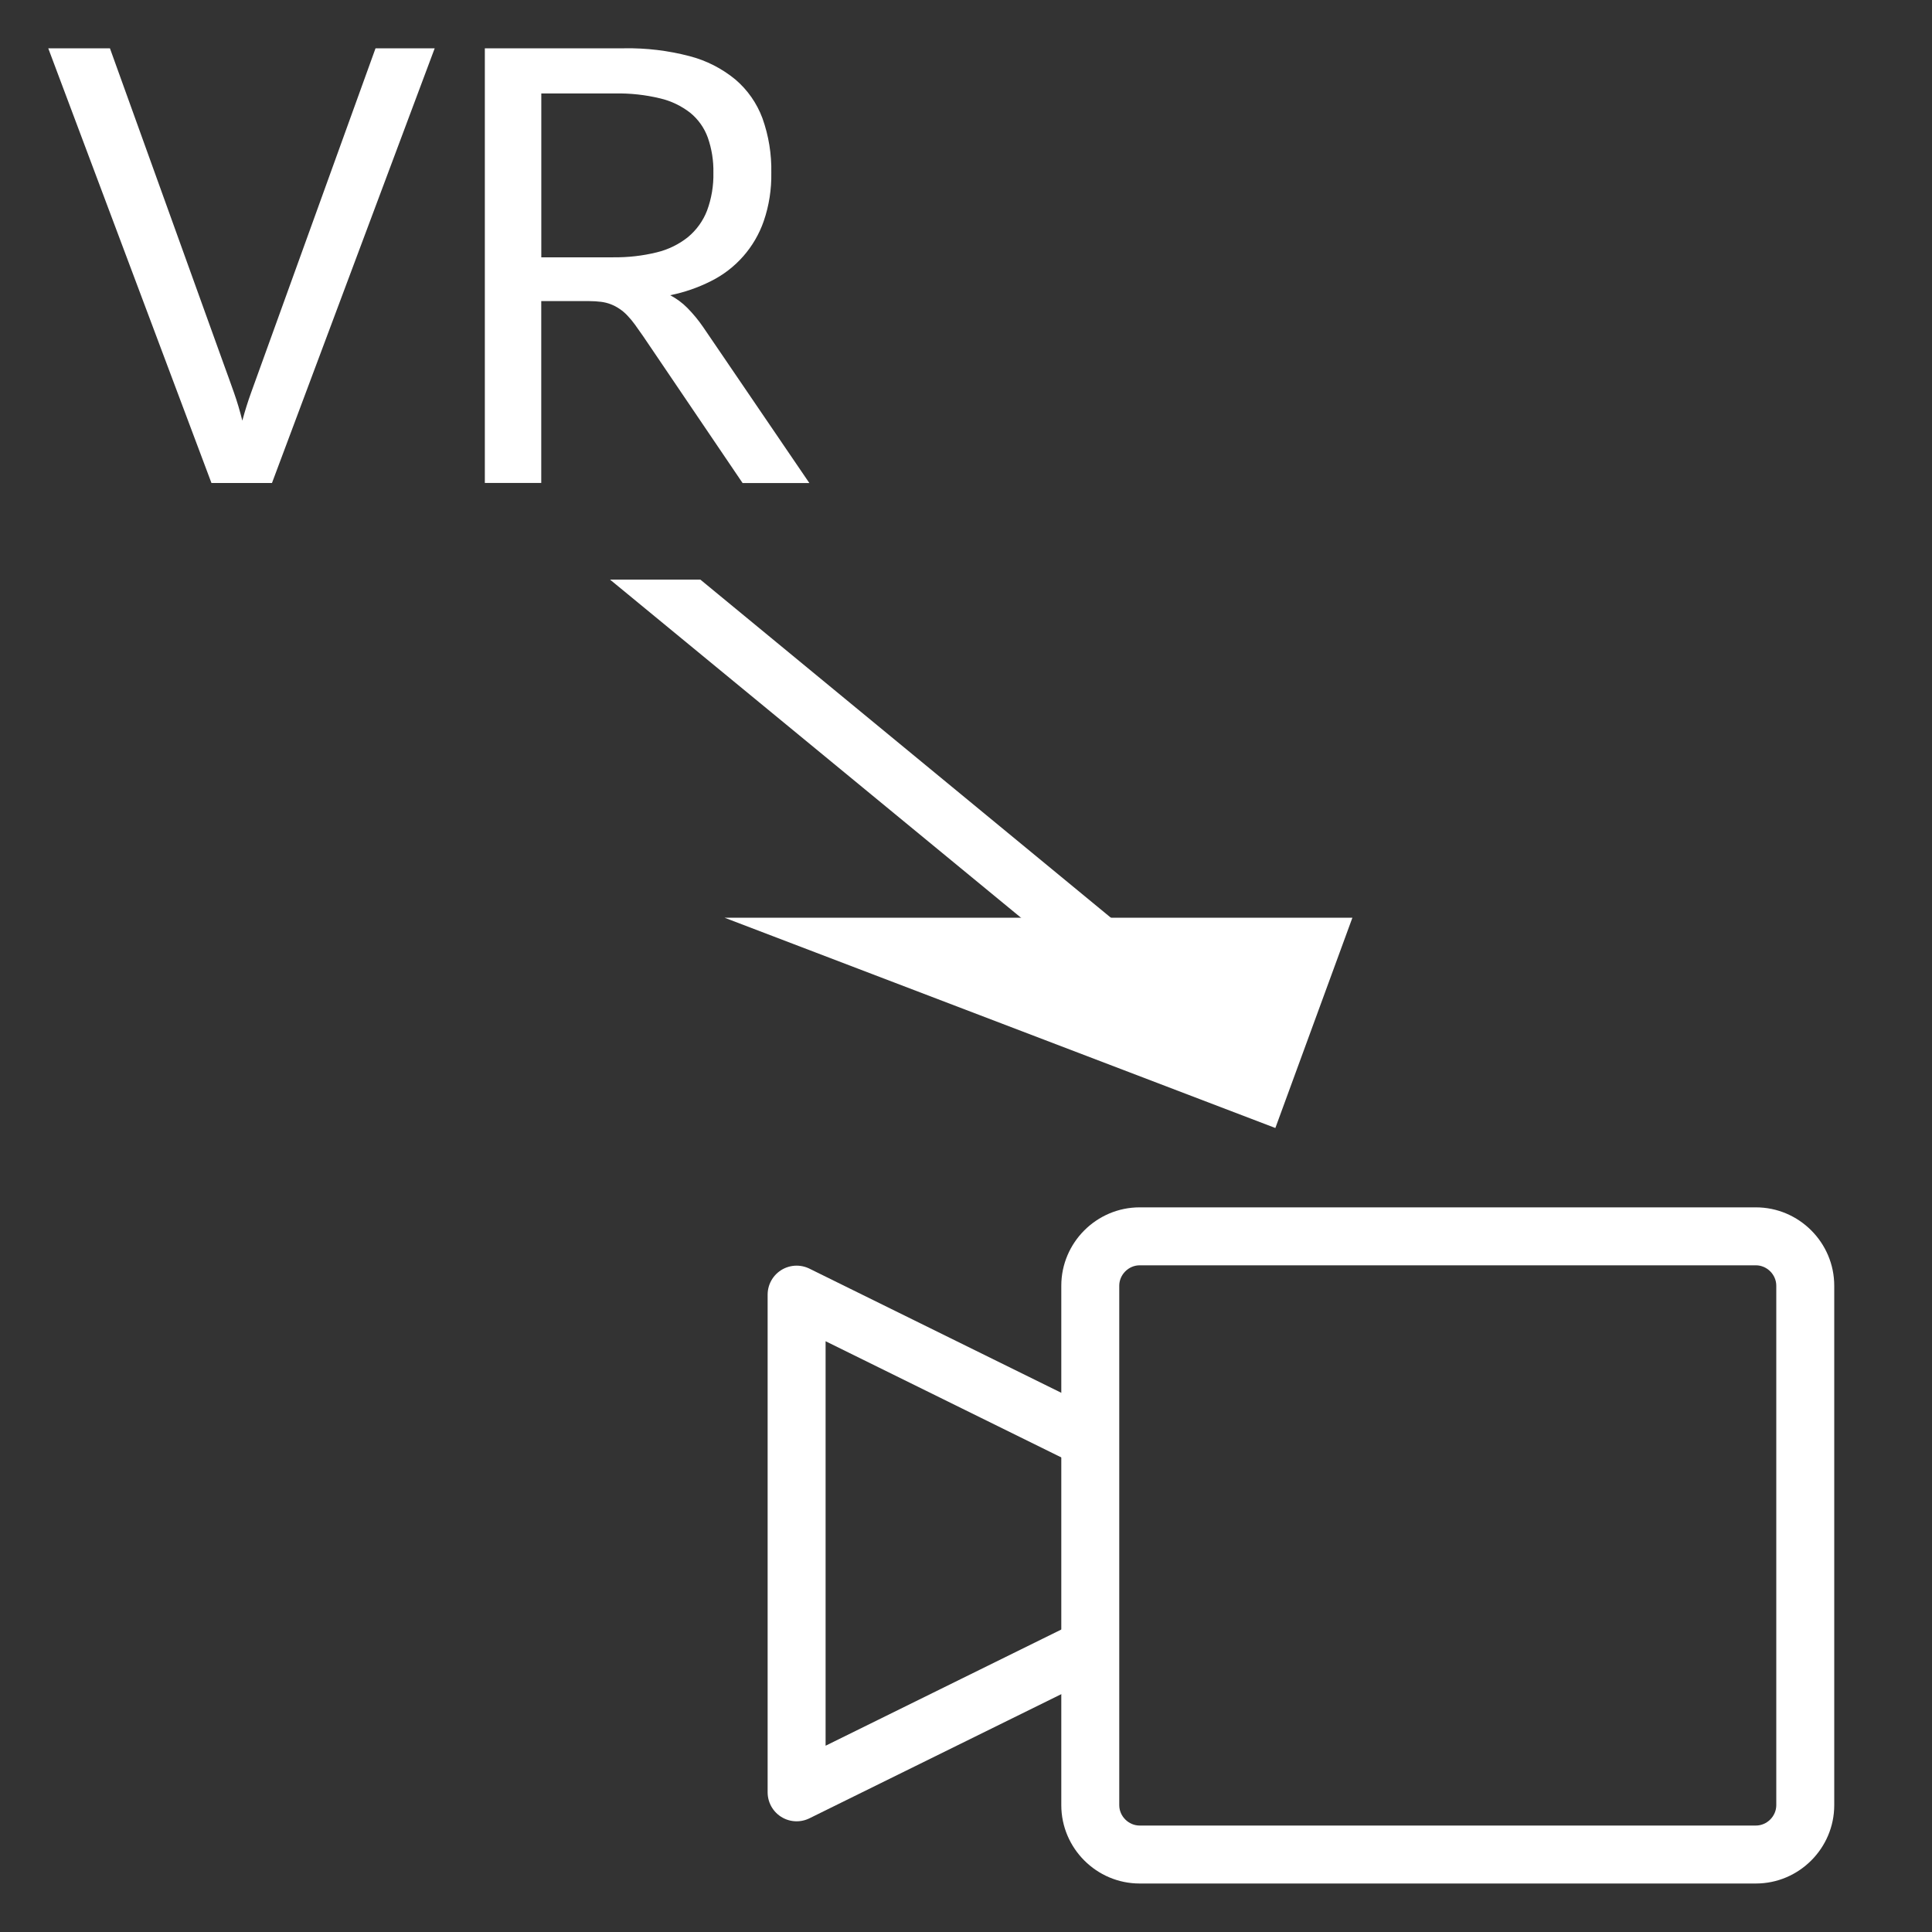 <?xml version="1.0" encoding="UTF-8"?>
<svg id="Hilfe" xmlns="http://www.w3.org/2000/svg" viewBox="0 0 40 40">
  <rect x="0" y="0" width="40" height="40" fill="#333333" stroke="none"/>
  <defs>
    <style>
      .cls-1 {
        fill: #fff;
      }

      .cls-2 {
        fill: none;
        fill-rule: evenodd;
        stroke: #fff;
        stroke-linejoin: round;
        stroke-width: 1.2px;
      }
    </style>
  </defs>
  <polygon class="cls-1" points="23.918 19.757 22.058 19.757 12.63 12 14.5 12 23.918 19.757"/>
  <polygon class="cls-1" points="15 19 26.405 23.354 28 19 15 19"/>
  <path class="cls-1" d="M4.378,10L.999,1h1.277l2.357,6.542c.072,.199,.143,.392,.209,.581,.067,.189,.125,.384,.175,.586,.055-.204,.116-.399,.184-.586,.068-.187,.138-.381,.21-.581L7.775,1h1.225l-3.369,9h-1.254Z"/>
  <path class="cls-1" d="M15.374,10l-2.057-3.037c-.063-.091-.12-.172-.173-.245-.048-.066-.1-.129-.157-.188-.048-.051-.102-.097-.161-.136-.114-.078-.244-.128-.381-.145-.081-.01-.164-.015-.246-.015h-.993v3.765h-1.168V1h2.888c.455-.008,.909,.047,1.349,.162,.348,.09,.672,.255,.949,.483,.253,.215,.446,.492,.562,.804,.129,.362,.191,.744,.183,1.129,.006,.339-.046,.677-.156,.998-.188,.544-.583,.992-1.099,1.247-.265,.133-.548,.231-.839,.289,.131,.069,.251,.157,.355,.262,.122,.124,.233,.258,.331,.402l2.196,3.225h-1.386Zm-2.677-4.673c.303,.004,.605-.03,.899-.102,.237-.057,.459-.165,.649-.317,.175-.146,.311-.334,.393-.546,.093-.251,.138-.518,.132-.786,.005-.248-.034-.494-.116-.728-.072-.2-.197-.376-.361-.511-.186-.145-.4-.248-.629-.301-.303-.073-.615-.107-.927-.101h-1.53v3.393h1.49Z"/>
  <polyline class="cls-2" points="22.362 29.697 16.493 26.804 16.493 37.108 22.362 34.215"/>
  <path class="cls-1" d="M36.354,26.197c.229,0,.422,.193,.422,.422v10.755c0,.229-.193,.422-.422,.422h-12.759c-.229,0-.422-.193-.422-.422v-10.755c0-.229,.193-.422,.422-.422h12.759m0-1.2h-12.759c-.892,0-1.622,.73-1.622,1.622v10.755c0,.892,.73,1.622,1.622,1.622h12.759c.892,0,1.622-.73,1.622-1.622v-10.755c0-.892-.73-1.622-1.622-1.622h0Z"/>
</svg>